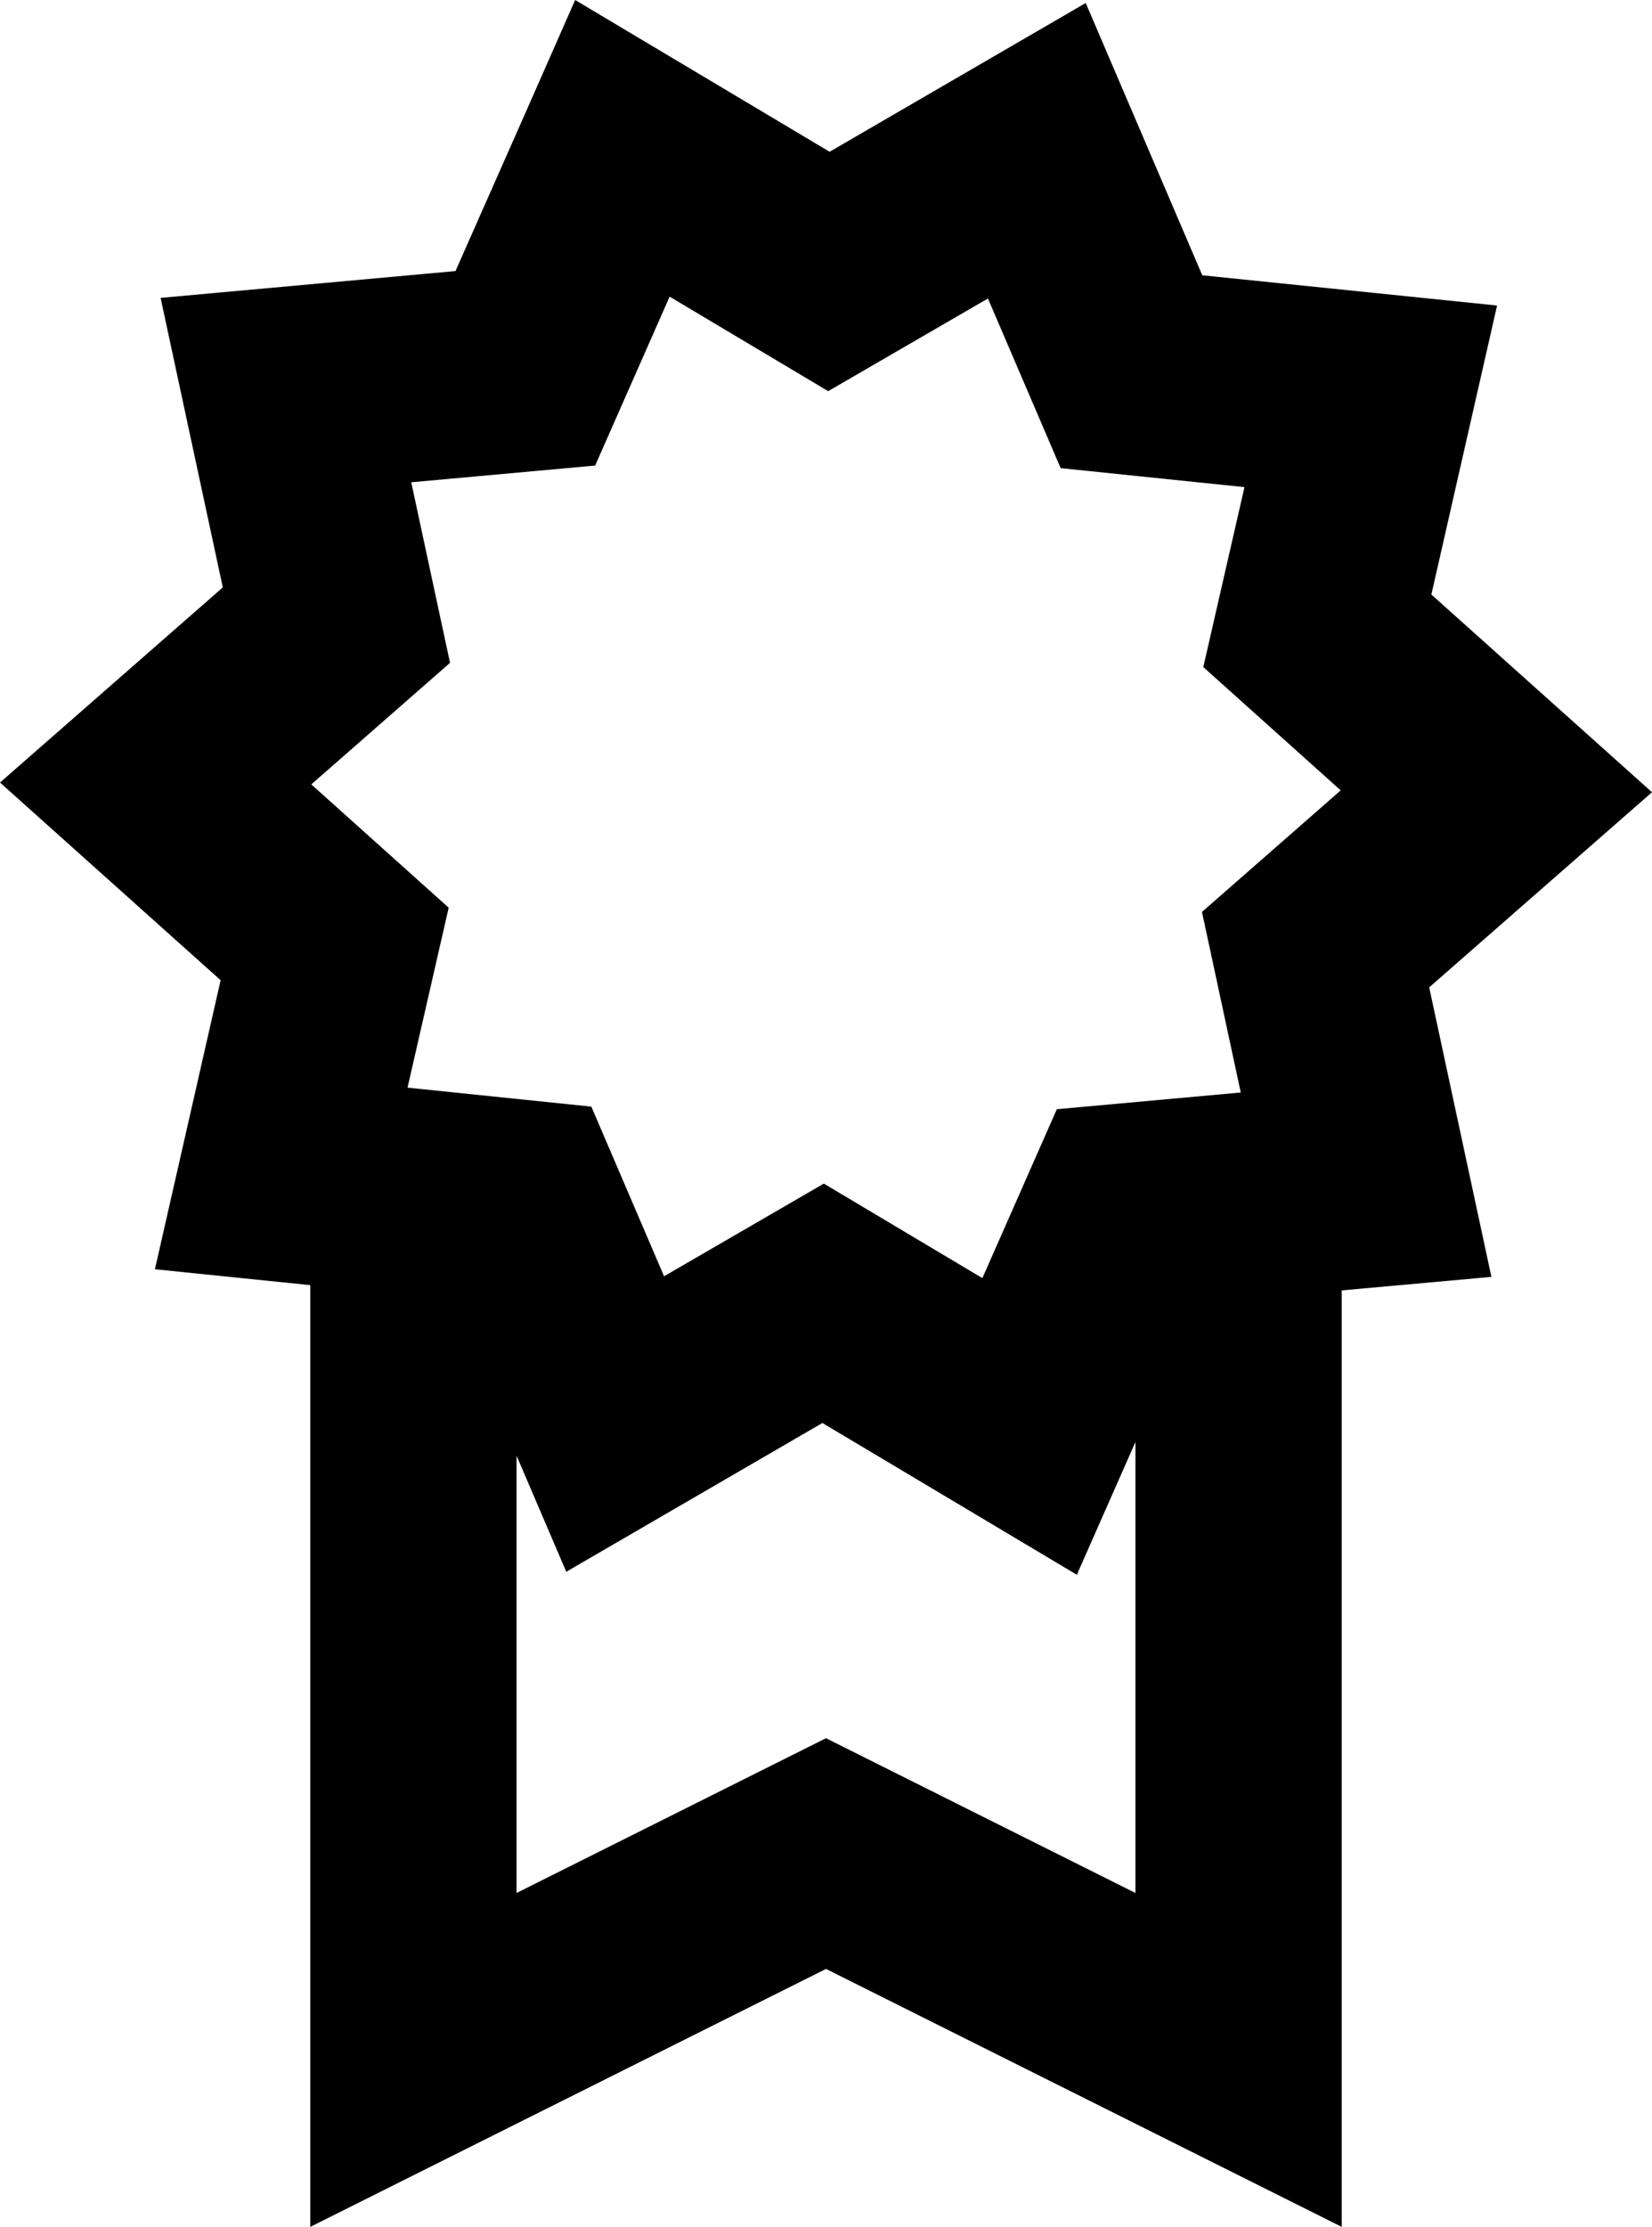  <svg xmlns="http://www.w3.org/2000/svg" viewBox="3.992 1.369 16.016 21.582">
      <path d="M9.568 1.369L9.113 2.402L8.408 3.996L5.549 4.256L6.152 7.062L3.992 8.953L6.131 10.869L5.494 13.67L7 13.824L7 22.951L12 20.451L17 22.951L17 13.875L18.451 13.744L17.848 10.938L20.008 9.047L17.869 7.131L18.506 4.33L15.648 4.037L14.518 1.398L12.035 2.84L9.568 1.369 z M10.484 4.244L12.021 5.16L13.57 4.262L14.275 5.906L16.057 6.09L15.658 7.834L16.99 9.029L15.645 10.207L16.021 11.957L14.238 12.119L13.516 13.756L11.979 12.84L10.43 13.738L9.725 12.094L7.943 11.91L8.342 10.166L7.01 8.971L8.355 7.793L7.979 6.043L9.762 5.881L10.484 4.244 z M11.965 15.16L14.432 16.631L15 15.344L15 19.715L12 18.215L9 19.715L9 15.477L9.482 16.602L11.965 15.16 z"></path>
  </svg>